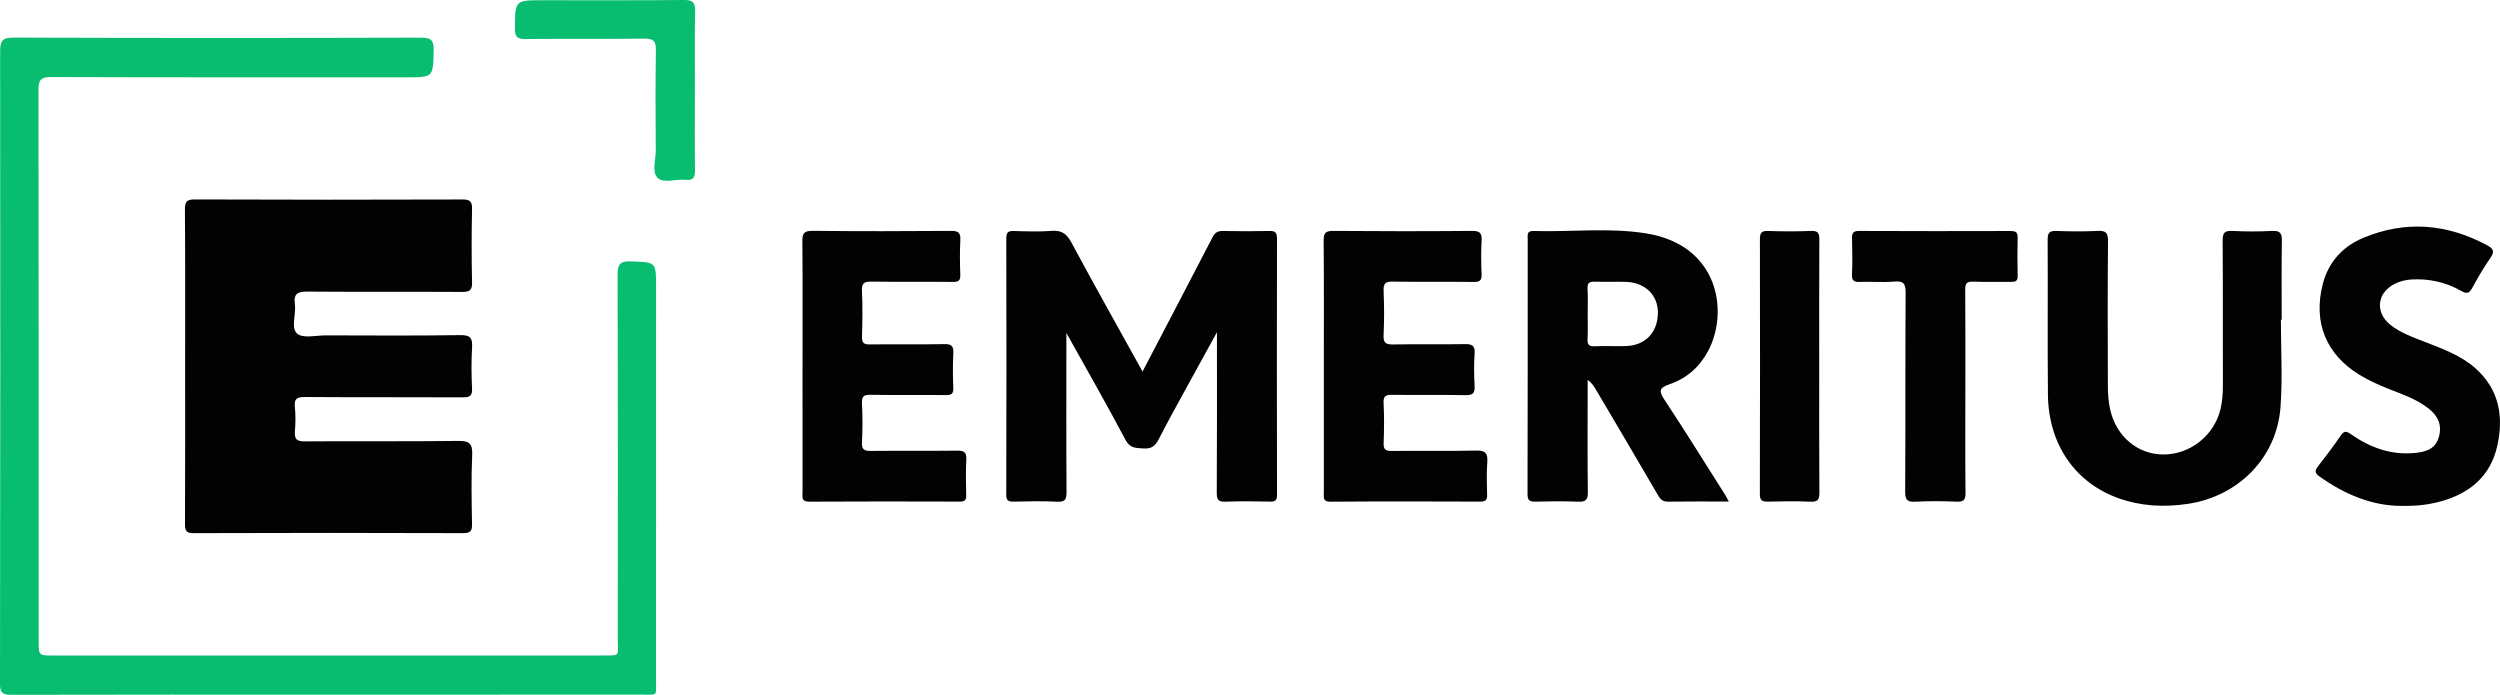 <?xml version="1.0" ?>
<svg xmlns="http://www.w3.org/2000/svg" data-name="Layer 1" viewBox="0 0 1126.096 312.975">
	<defs>
		<style>
      .cls-1 {
        fill: #020202;
      }
      .cls-1, .cls-2 {
        stroke-width: 0px;
      }
      .cls-2 {
        fill: #08bd6f;
      }
    </style>
	</defs>
	<path class="cls-1" d="M83.387,164.938c0-23.483.087-46.966-.089-70.447-.027-3.636.718-4.671,4.55-4.655,40.141.165,80.283.151,120.425.019,3.519-.012,4.432.902,4.357,4.387-.236,10.987-.252,21.986.005,32.972.086,3.689-1.227,4.301-4.54,4.282-23.152-.13-46.305.029-69.456-.144-4.276-.032-6.516.699-5.823,5.606.641,4.54-1.933,10.686,1.026,13.311,2.56,2.272,8.539.791,13.007.8,20.154.039,40.311.193,60.461-.116,4.628-.071,5.565,1.349,5.326,5.549-.349,6.142-.314,12.33-.008,18.477.172,3.439-1.081,4.019-4.184,4.003-23.651-.12-47.304.015-70.955-.15-3.596-.025-5.091.635-4.667,4.549.392,3.621.301,7.336.014,10.978-.275,3.492.894,4.477,4.417,4.453,22.985-.156,45.973.083,68.955-.201,5.067-.063,6.73,1.036,6.482,6.362-.479,10.303-.245,20.647-.076,30.97.05,3.045-.469,4.216-3.949,4.204-40.475-.14-80.95-.143-121.424.004-3.566.013-3.922-1.302-3.909-4.266.099-23.649.055-47.298.056-70.947Z"/>
	<path class="cls-2" d="M147.567,312.898c-47.485-.002-94.971-.044-142.456.077-3.749.01-5.117-.747-5.111-4.826C.142,213.191.186,118.232.062,23.274c-.006-4.889.909-6.357,6.145-6.339,61.147.218,122.295.2,183.443.029,4.704-.013,5.811,1.332,5.702,5.82-.294,12.045-.092,12.048-12.392,12.047-53.317-.004-106.634.056-159.95-.122-4.667-.016-5.681,1.329-5.674,5.8.131,82.798.092,165.595.093,248.393,0,6.368.017,6.367,6.502,6.367,82.474,0,164.949.008,247.423-.006,8.356-.001,6.914.333,6.921-6.952.055-54.81.089-109.62-.076-164.429-.014-4.674.923-6.319,5.934-6.148,11.363.386,11.382.104,11.382,11.479.002,59.141.013,118.283-.023,177.424-.004,7.152.989,6.243-6.469,6.248-47.152.03-94.304.015-141.456.013Z"/>
	<path class="cls-1" d="M514.637,167.364c10.719-20.525,21.2-40.516,31.569-60.564,1.072-2.072,2.338-2.797,4.615-2.755,6.995.131,13.996.156,20.99-.003,2.631-.06,3.402.77,3.397,3.397-.074,38.481-.073,76.962.006,115.443.005,2.464-.758,3.109-3.106,3.063-6.662-.13-13.336-.241-19.988.042-3.351.142-4.059-.923-4.04-4.13.142-23.649.077-47.299.077-72.195-4.926,8.949-9.356,16.945-13.735,24.968-4.213,7.719-8.507,15.399-12.489,23.237-1.552,3.054-3.375,4.403-6.908,4.137-3.329-.25-5.992.035-8.06-3.877-8.34-15.773-17.222-31.259-26.631-48.158,0,3.662,0,5.877,0,8.092,0,21.156-.077,42.313.076,63.468.024,3.324-.53,4.659-4.228,4.467-6.48-.337-12.992-.182-19.487-.048-2.419.05-3.443-.368-3.435-3.193.104-38.481.097-76.962.014-115.443-.006-2.728.91-3.347,3.449-3.268,5.659.177,11.352.378,16.984-.046,4.418-.332,6.714,1.193,8.824,5.116,10.446,19.42,21.254,38.646,32.106,58.249Z"/>
	<path class="cls-1" d="M778.734,225.911c-9.643,0-18.465-.077-27.285.052-2.334.034-3.438-.862-4.585-2.838-9.248-15.931-18.65-31.773-28.015-47.636-.898-1.521-1.861-3.005-3.711-4.418,0,2.038,0,4.075,0,6.113,0,14.817-.122,29.635.09,44.449.051,3.564-.992,4.499-4.435,4.349-6.315-.274-12.653-.179-18.976-.03-2.56.061-3.767-.263-3.758-3.374.115-38.29.071-76.58.081-114.871,0-1.761-.498-3.752,2.539-3.66,16.96.513,34.071-1.617,50.867,1.088,32.499,5.233,37.408,35.104,27.797,53.075-3.843,7.185-9.734,12.319-17.39,14.895-4.987,1.677-4.606,3.35-2.043,7.228,9.251,13.994,18.092,28.257,27.078,42.426.506.798.92,1.654,1.746,3.154ZM715.154,141.084c0,3.822.134,7.65-.048,11.463-.117,2.452.376,3.579,3.183,3.434,4.641-.241,9.306.04,13.955-.089,8.843-.246,14.45-6.078,14.539-14.95.079-7.959-5.709-13.677-14.348-13.972-4.648-.158-9.31.091-13.956-.089-2.503-.097-3.569.495-3.385,3.241.244,3.639.06,7.307.06,10.962Z"/>
	<path class="cls-1" d="M1027.399,144.003c0,13.15.805,26.36-.178,39.436-1.72,22.871-19.106,40.198-41.849,43.539-10.59,1.556-20.92,1.048-30.994-2.515-19.629-6.943-31.68-24.355-31.909-46.635-.239-23.318.01-46.64-.129-69.959-.019-3.195,1.003-3.942,3.988-3.839,6.157.211,12.338.3,18.485-.025,3.718-.197,4.747.815,4.712,4.628-.202,21.819-.146,43.641-.058,65.462.014,3.472.279,7.02,1.034,10.397,2.712,12.13,12.4,20.189,23.922,20.227,12.077.039,22.942-8.551,25.758-20.407.811-3.414,1.091-6.881,1.084-10.401-.045-21.821.053-43.642-.102-65.462-.024-3.414.724-4.631,4.335-4.437,5.98.322,12.002.32,17.983.002,3.661-.195,4.403,1.145,4.35,4.512-.187,11.824-.073,23.652-.073,35.479h-.36Z"/>
	<path class="cls-1" d="M361.493,164.78c0-18.657.09-37.314-.08-55.97-.032-3.558.618-4.869,4.57-4.828,20.823.217,41.649.179,62.473.023,3.338-.025,4.283.931,4.115,4.186-.267,5.15-.214,10.33-.014,15.486.103,2.64-.735,3.34-3.337,3.312-12.16-.133-24.325.059-36.483-.135-3.294-.053-4.671.479-4.485,4.208.34,6.813.229,13.658.032,20.482-.081,2.806.715,3.645,3.563,3.604,11.16-.159,22.326.074,33.484-.144,3.359-.066,4.243.956,4.077,4.181-.265,5.15-.216,10.33-.007,15.486.108,2.656-.74,3.327-3.334,3.296-11.327-.134-22.659.083-33.984-.131-3.156-.06-3.941.807-3.808,3.861.254,5.819.323,11.672-.021,17.482-.212,3.575,1.266,3.965,4.253,3.934,12.827-.134,25.657.046,38.483-.121,3.167-.041,4.466.636,4.279,4.076-.288,5.315-.17,10.659-.049,15.986.048,2.133-.57,2.891-2.794,2.885-22.657-.066-45.315-.104-67.972.032-3.641.022-2.956-2.16-2.956-4.221-.009-18.99-.005-37.98-.006-56.97Z"/>
	<path class="cls-1" d="M596.307,164.934c0-18.827.089-37.654-.081-56.48-.031-3.422.755-4.476,4.326-4.445,20.827.176,41.657.178,62.484-.002,3.562-.031,4.55.968,4.343,4.429-.298,4.98-.241,10-.012,14.987.13,2.839-.749,3.609-3.573,3.573-12.162-.154-24.329.059-36.489-.148-3.291-.056-4.199.854-4.072,4.104.258,6.654.316,13.338-.016,19.985-.186,3.711,1.18,4.284,4.489,4.218,10.66-.212,21.329.041,31.99-.154,3.334-.061,4.797.594,4.53,4.315-.345,4.807-.271,9.668-.009,14.485.173,3.193-.679,4.264-4.057,4.195-10.993-.224-21.995.015-32.99-.148-2.901-.043-4.117.43-3.947,3.726.308,5.982.238,11.997.022,17.987-.103,2.855.785,3.6,3.597,3.566,12.662-.15,25.332.134,37.988-.179,4.336-.108,5.399,1.291,5.099,5.332-.357,4.806-.216,9.66-.076,14.487.067,2.317-.526,3.191-3.025,3.182-22.495-.086-44.99-.136-67.484.042-3.634.029-3.035-1.985-3.035-4.078-.002-18.993,0-37.987,0-56.98Z"/>
	<path class="cls-1" d="M1081.944,227.871c-13.162.078-25.713-5.048-37.231-13.304-2.231-1.599-2.001-2.734-.498-4.649,3.49-4.448,6.894-8.976,10.079-13.645,1.486-2.178,2.451-2.242,4.604-.729,8.667,6.09,18.193,9.571,29.008,8.466,4.863-.497,9.137-1.742,10.674-7.249,1.502-5.381-.463-9.427-4.569-12.692-5.557-4.419-12.269-6.543-18.719-9.147-4.324-1.746-8.533-3.68-12.512-6.111-15.005-9.168-20.876-23.534-16.57-40.64,2.542-10.099,8.976-17.139,18.314-21.04,18.988-7.932,37.632-6.389,55.702,3.314,2.622,1.408,3.73,2.653,1.614,5.648-3.058,4.329-5.7,8.973-8.268,13.621-1.336,2.417-2.366,2.795-4.933,1.333-6.929-3.948-14.499-5.629-22.527-5.155-2.72.161-5.261.844-7.635,2.069-7.826,4.038-8.676,12.8-1.805,18.311,4.615,3.702,10.139,5.602,15.547,7.715,8.052,3.145,16.264,6.069,22.842,11.926,10.739,9.562,12.794,21.85,9.765,35.138-3.077,13.501-12.407,21.192-25.372,24.781-5.304,1.469-10.767,2.148-17.509,2.037Z"/>
	<path class="cls-1" d="M885.27,176.908c0,14.985-.094,29.971.076,44.955.036,3.198-.709,4.272-4.05,4.114-6.148-.29-12.331-.319-18.475.006-3.66.194-4.683-.715-4.66-4.542.185-29.803.02-59.607.199-89.41.024-3.988-.658-5.58-5.017-5.202-5.124.443-10.321-.036-15.475.16-2.696.103-3.811-.49-3.669-3.472.252-5.316.165-10.655.028-15.98-.061-2.399.343-3.527,3.191-3.513,22.646.117,45.294.084,67.94.032,2.097-.005,3.508.173,3.459,2.814-.109,5.826-.131,11.657.011,17.481.06,2.458-1.187,2.627-3.087,2.603-5.661-.07-11.329.136-16.982-.088-2.861-.113-3.577.793-3.553,3.588.133,15.483.064,30.969.064,46.453Z"/>
	<path class="cls-1" d="M819.449,165.45c.001,18.799-.074,37.599.074,56.397.025,3.182-.69,4.288-4.046,4.136-6.31-.286-12.644-.179-18.963-.035-2.555.058-3.817-.274-3.809-3.388.108-38.264.091-76.528.028-114.792-.004-2.669.578-3.839,3.562-3.738,6.482.22,12.985.268,19.461-.015,3.326-.145,3.761,1.196,3.745,4.038-.103,19.132-.054,38.264-.053,57.396Z"/>
	<path class="cls-2" d="M312.991,40.962c0,11.819-.097,23.64.063,35.457.045,3.283-.575,5.001-4.33,4.584-4.255-.472-9.805,1.752-12.503-.882-2.716-2.653-.81-8.205-.84-12.477-.107-14.982-.19-29.967.052-44.945.066-4.089-.952-5.364-5.187-5.307-17.811.24-35.629.005-53.441.188-3.639.037-4.892-.799-4.866-4.658.086-12.812-.071-12.818,12.689-12.823,21.144-.007,42.29.092,63.432-.099,3.937-.036,5.127,1.033,5.044,5.006-.25,11.981-.09,23.97-.09,35.956h-.022Z"/>
</svg>